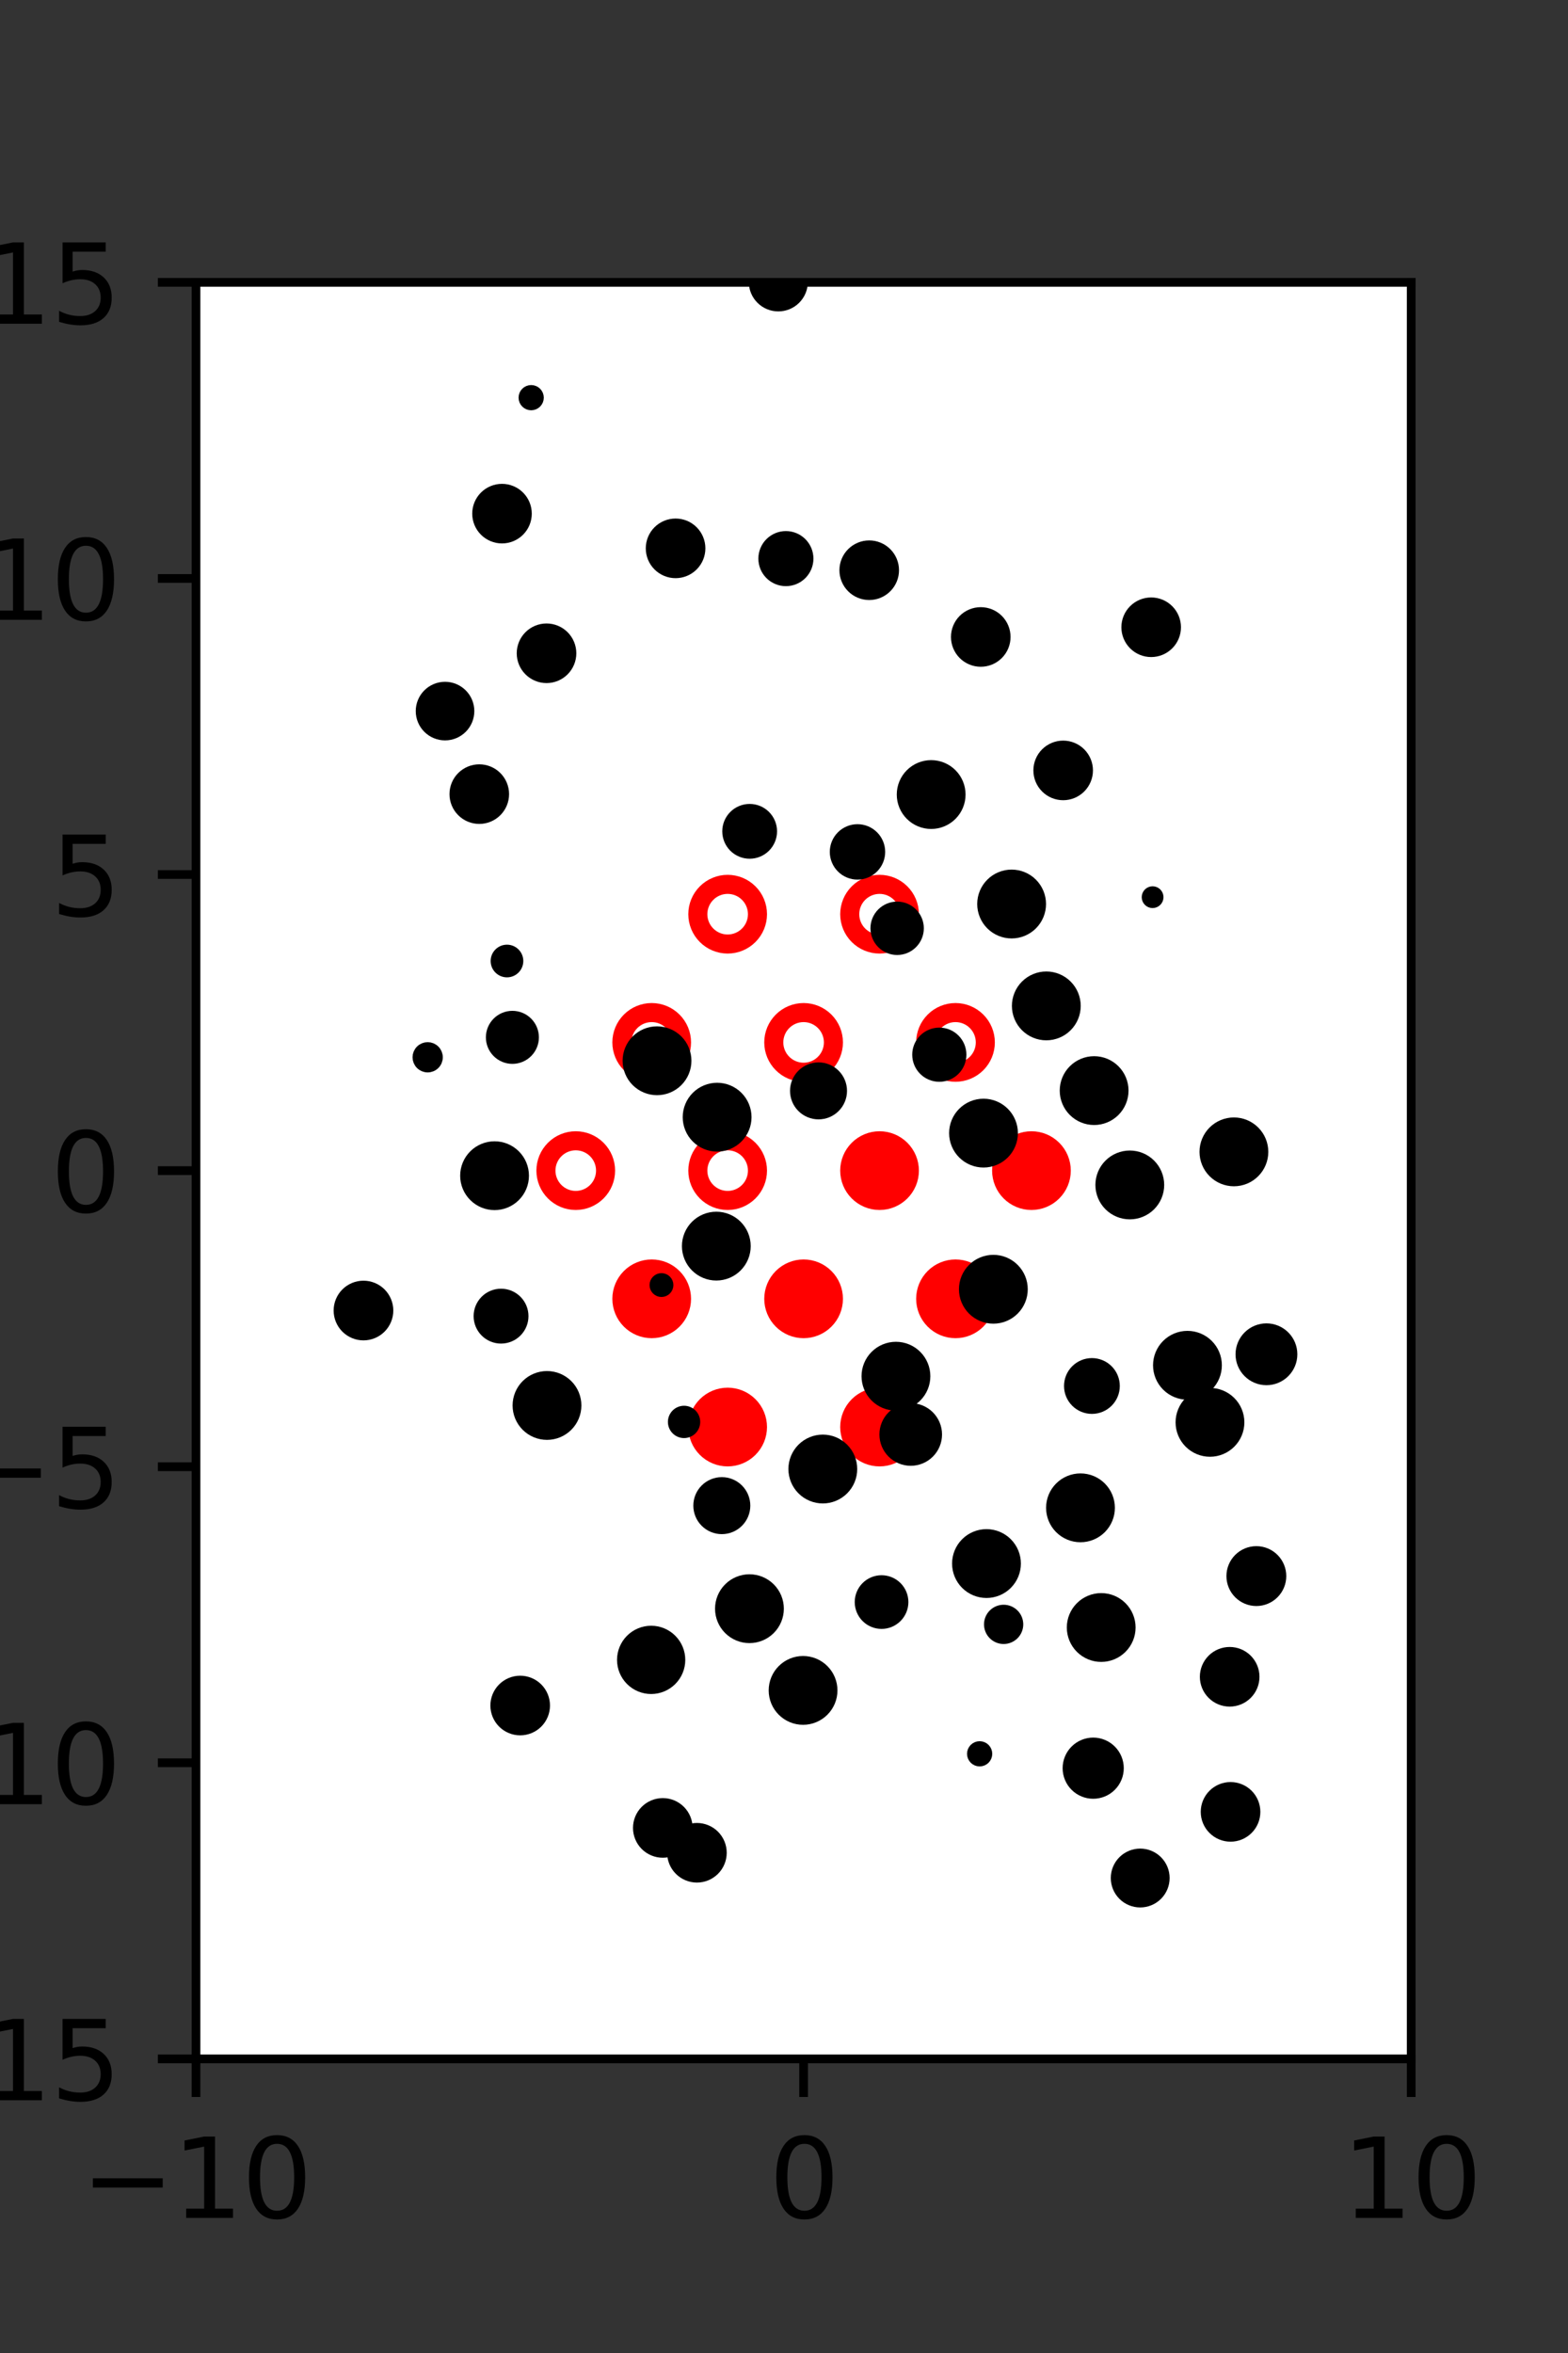 <?xml version="1.0" encoding="utf-8" standalone="no"?>
<!DOCTYPE svg PUBLIC "-//W3C//DTD SVG 1.1//EN"
  "http://www.w3.org/Graphics/SVG/1.1/DTD/svg11.dtd">
<svg xmlns:xlink="http://www.w3.org/1999/xlink" width="144pt" height="216pt" viewBox="0 0 144 216" xmlns="http://www.w3.org/2000/svg" version="1.1">
 <rect x="0" y="0" width="144" height="216" fill="#333333" stroke="none"/>
 <defs>
  <style type="text/css">*{stroke-linejoin: round; stroke-linecap: butt}</style>
 </defs>
 <g id="figure_1">
  <g id="patch_1">
   <path d="M 0 216 
L 144 216 
L 144 0 
L 0 0 
L 0 216 
z
" style="fill: none"/>
  </g>
  <g id="axes_1">
   <g id="patch_2">
    <path d="M 18 189 
L 129.6 189 
L 129.6 25.92 
L 18 25.92 
z
" style="fill: #ffffff"/>
   </g>
   <g id="PathCollection_1">
    <defs>
     <path id="m306f9c68d5" d="M 0 2.739 
C 0.726 2.739 1.423 2.45 1.936 1.936 
C 2.45 1.423 2.739 0.726 2.739 0 
C 2.739 -0.726 2.45 -1.423 1.936 -1.936 
C 1.423 -2.45 0.726 -2.739 0 -2.739 
C -0.726 -2.739 -1.423 -2.45 -1.936 -1.936 
C -2.45 -1.423 -2.739 -0.726 -2.739 0 
C -2.739 0.726 -2.45 1.423 -1.936 1.936 
C -1.423 2.45 -0.726 2.739 0 2.739 
z
" style="stroke: #ff0000; stroke-width: 1.75"/>
    </defs>
    <g clip-path="url(#pb329da44a3)">
     <use xlink:href="#m306f9c68d5" x="80.775" y="107.46" style="fill: #ff0000; stroke: #ff0000; stroke-width: 1.75"/>
     <use xlink:href="#m306f9c68d5" x="94.725" y="107.46" style="fill: #ff0000; stroke: #ff0000; stroke-width: 1.75"/>
     <use xlink:href="#m306f9c68d5" x="59.85" y="119.229" style="fill: #ff0000; stroke: #ff0000; stroke-width: 1.75"/>
     <use xlink:href="#m306f9c68d5" x="73.8" y="119.229" style="fill: #ff0000; stroke: #ff0000; stroke-width: 1.75"/>
     <use xlink:href="#m306f9c68d5" x="87.75" y="119.229" style="fill: #ff0000; stroke: #ff0000; stroke-width: 1.75"/>
     <use xlink:href="#m306f9c68d5" x="66.825" y="130.999" style="fill: #ff0000; stroke: #ff0000; stroke-width: 1.75"/>
     <use xlink:href="#m306f9c68d5" x="80.775" y="130.999" style="fill: #ff0000; stroke: #ff0000; stroke-width: 1.75"/>
    </g>
   </g>
   <g id="PathCollection_2">
    <defs>
     <path id="C0_0_67a72d105f" d="M 0 2.739 
C 0.726 2.739 1.423 2.45 1.936 1.936 
C 2.45 1.423 2.739 0.726 2.739 -0 
C 2.739 -0.726 2.45 -1.423 1.936 -1.936 
C 1.423 -2.45 0.726 -2.739 0 -2.739 
C -0.726 -2.739 -1.423 -2.45 -1.936 -1.936 
C -2.45 -1.423 -2.739 -0.726 -2.739 0 
C -2.739 0.726 -2.45 1.423 -1.936 1.936 
C -1.423 2.45 -0.726 2.739 0 2.739 
z
"/>
    </defs>
    <g clip-path="url(#pb329da44a3)">
     <use xlink:href="#C0_0_67a72d105f" x="66.825" y="83.921" style="fill: none; stroke: #ff0000; stroke-width: 1.75"/>
    </g>
    <g clip-path="url(#pb329da44a3)">
     <use xlink:href="#C0_0_67a72d105f" x="80.775" y="83.921" style="fill: none; stroke: #ff0000; stroke-width: 1.75"/>
    </g>
    <g clip-path="url(#pb329da44a3)">
     <use xlink:href="#C0_0_67a72d105f" x="59.85" y="95.691" style="fill: none; stroke: #ff0000; stroke-width: 1.75"/>
    </g>
    <g clip-path="url(#pb329da44a3)">
     <use xlink:href="#C0_0_67a72d105f" x="73.8" y="95.691" style="fill: none; stroke: #ff0000; stroke-width: 1.75"/>
    </g>
    <g clip-path="url(#pb329da44a3)">
     <use xlink:href="#C0_0_67a72d105f" x="87.75" y="95.691" style="fill: none; stroke: #ff0000; stroke-width: 1.75"/>
    </g>
    <g clip-path="url(#pb329da44a3)">
     <use xlink:href="#C0_0_67a72d105f" x="52.875" y="107.46" style="fill: none; stroke: #ff0000; stroke-width: 1.75"/>
    </g>
    <g clip-path="url(#pb329da44a3)">
     <use xlink:href="#C0_0_67a72d105f" x="66.825" y="107.46" style="fill: none; stroke: #ff0000; stroke-width: 1.75"/>
    </g>
   </g>
   <g id="PathCollection_3">
    <path d="M 105.72 59.817 
C 106.313 59.817 106.882 59.582 107.301 59.162 
C 107.721 58.743 107.956 58.174 107.956 57.581 
C 107.956 56.988 107.721 56.419 107.301 56 
C 106.882 55.581 106.313 55.345 105.72 55.345 
C 105.127 55.345 104.558 55.581 104.139 56 
C 103.72 56.419 103.484 56.988 103.484 57.581 
C 103.484 58.174 103.72 58.743 104.139 59.162 
C 104.558 59.582 105.127 59.817 105.72 59.817 
z
" clip-path="url(#pb329da44a3)" style="stroke: #000000"/>
    <path d="M 116.306 126.658 
C 116.926 126.658 117.521 126.412 117.959 125.973 
C 118.398 125.535 118.644 124.94 118.644 124.32 
C 118.644 123.7 118.398 123.105 117.959 122.667 
C 117.521 122.229 116.926 121.982 116.306 121.982 
C 115.686 121.982 115.091 122.229 114.653 122.667 
C 114.215 123.105 113.968 123.7 113.968 124.32 
C 113.968 124.94 114.215 125.535 114.653 125.973 
C 115.091 126.412 115.686 126.658 116.306 126.658 
z
" clip-path="url(#pb329da44a3)" style="stroke: #000000"/>
    <path d="M 113.318 108.398 
C 114.023 108.398 114.7 108.118 115.198 107.619 
C 115.697 107.12 115.977 106.444 115.977 105.739 
C 115.977 105.033 115.697 104.357 115.198 103.858 
C 114.7 103.36 114.023 103.079 113.318 103.079 
C 112.613 103.079 111.936 103.36 111.438 103.858 
C 110.939 104.357 110.659 105.033 110.659 105.739 
C 110.659 106.444 110.939 107.12 111.438 107.619 
C 111.936 108.118 112.613 108.398 113.318 108.398 
z
" clip-path="url(#pb329da44a3)" style="stroke: #000000"/>
    <path d="M 111.136 101.433 
C 111.136 101.433 111.136 101.433 111.136 101.433 
C 111.136 101.433 111.136 101.433 111.136 101.433 
C 111.136 101.433 111.136 101.433 111.136 101.433 
C 111.136 101.433 111.136 101.433 111.136 101.433 
C 111.136 101.433 111.136 101.433 111.136 101.433 
C 111.136 101.433 111.136 101.433 111.136 101.433 
C 111.136 101.433 111.136 101.433 111.136 101.433 
C 111.136 101.433 111.136 101.433 111.136 101.433 
z
" clip-path="url(#pb329da44a3)" style="stroke: #000000"/>
    <path d="M 108.505 86.721 
C 108.505 86.721 108.505 86.721 108.505 86.721 
C 108.505 86.721 108.505 86.721 108.505 86.721 
C 108.505 86.721 108.505 86.721 108.505 86.721 
C 108.505 86.721 108.505 86.721 108.505 86.721 
C 108.505 86.721 108.505 86.721 108.505 86.721 
C 108.505 86.721 108.505 86.721 108.505 86.721 
C 108.505 86.721 108.505 86.721 108.505 86.721 
C 108.505 86.721 108.505 86.721 108.505 86.721 
z
" clip-path="url(#pb329da44a3)" style="stroke: #000000"/>
    <path d="M 105.851 82.859 
C 105.983 82.859 106.111 82.806 106.204 82.712 
C 106.298 82.619 106.351 82.492 106.351 82.359 
C 106.351 82.226 106.298 82.099 106.204 82.005 
C 106.111 81.912 105.983 81.859 105.851 81.859 
C 105.718 81.859 105.591 81.912 105.497 82.005 
C 105.404 82.099 105.351 82.226 105.351 82.359 
C 105.351 82.492 105.404 82.619 105.497 82.712 
C 105.591 82.806 105.718 82.859 105.851 82.859 
z
" clip-path="url(#pb329da44a3)" style="stroke: #000000"/>
    <path d="M 97.638 72.958 
C 98.231 72.958 98.8 72.723 99.219 72.303 
C 99.638 71.884 99.874 71.315 99.874 70.722 
C 99.874 70.129 99.638 69.561 99.219 69.141 
C 98.8 68.722 98.231 68.486 97.638 68.486 
C 97.045 68.486 96.476 68.722 96.057 69.141 
C 95.637 69.561 95.402 70.129 95.402 70.722 
C 95.402 71.315 95.637 71.884 96.057 72.303 
C 96.476 72.723 97.045 72.958 97.638 72.958 
z
" clip-path="url(#pb329da44a3)" style="stroke: #000000"/>
    <path d="M 95.636 60.277 
C 95.636 60.277 95.636 60.277 95.636 60.277 
C 95.636 60.277 95.636 60.277 95.636 60.277 
C 95.636 60.277 95.636 60.277 95.636 60.277 
C 95.636 60.277 95.636 60.277 95.636 60.277 
C 95.636 60.277 95.636 60.277 95.636 60.277 
C 95.636 60.277 95.636 60.277 95.636 60.277 
C 95.636 60.277 95.636 60.277 95.636 60.277 
C 95.636 60.277 95.636 60.277 95.636 60.277 
z
" clip-path="url(#pb329da44a3)" style="stroke: #000000"/>
    <path d="M 91.802 46.515 
C 91.802 46.515 91.802 46.515 91.802 46.515 
C 91.802 46.515 91.802 46.515 91.802 46.515 
C 91.802 46.515 91.802 46.515 91.802 46.515 
C 91.802 46.515 91.802 46.515 91.802 46.515 
C 91.802 46.515 91.802 46.515 91.802 46.515 
C 91.802 46.515 91.802 46.515 91.802 46.515 
C 91.802 46.515 91.802 46.515 91.802 46.515 
C 91.802 46.515 91.802 46.515 91.802 46.515 
z
" clip-path="url(#pb329da44a3)" style="stroke: #000000"/>
    <path d="M 119.108 163.113 
C 119.108 163.113 119.108 163.113 119.108 163.113 
C 119.108 163.113 119.108 163.113 119.108 163.113 
C 119.108 163.113 119.108 163.113 119.108 163.113 
C 119.108 163.113 119.108 163.113 119.108 163.113 
C 119.108 163.113 119.108 163.113 119.108 163.113 
C 119.108 163.113 119.108 163.113 119.108 163.113 
C 119.108 163.113 119.108 163.113 119.108 163.113 
C 119.108 163.113 119.108 163.113 119.108 163.113 
z
" clip-path="url(#pb329da44a3)" style="stroke: #000000"/>
    <path d="M 112.929 156.163 
C 113.522 156.163 114.092 155.927 114.511 155.507 
C 114.931 155.088 115.166 154.519 115.166 153.925 
C 115.166 153.332 114.931 152.763 114.511 152.343 
C 114.092 151.923 113.522 151.688 112.929 151.688 
C 112.336 151.688 111.766 151.923 111.347 152.343 
C 110.927 152.763 110.691 153.332 110.691 153.925 
C 110.691 154.519 110.927 155.088 111.347 155.507 
C 111.766 155.927 112.336 156.163 112.929 156.163 
z
" clip-path="url(#pb329da44a3)" style="stroke: #000000"/>
    <path d="M 115.379 146.93 
C 115.976 146.93 116.548 146.693 116.969 146.271 
C 117.391 145.85 117.628 145.278 117.628 144.681 
C 117.628 144.085 117.391 143.513 116.969 143.092 
C 116.548 142.67 115.976 142.433 115.379 142.433 
C 114.783 142.433 114.211 142.67 113.789 143.092 
C 113.368 143.513 113.131 144.085 113.131 144.681 
C 113.131 145.278 113.368 145.85 113.789 146.271 
C 114.211 146.693 114.783 146.93 115.379 146.93 
z
" clip-path="url(#pb329da44a3)" style="stroke: #000000"/>
    <path d="M 111.12 133.227 
C 111.825 133.227 112.501 132.947 113 132.448 
C 113.499 131.949 113.779 131.273 113.779 130.568 
C 113.779 129.862 113.499 129.186 113 128.687 
C 112.501 128.189 111.825 127.908 111.12 127.908 
C 110.415 127.908 109.738 128.189 109.239 128.687 
C 108.741 129.186 108.461 129.862 108.461 130.568 
C 108.461 131.273 108.741 131.949 109.239 132.448 
C 109.738 132.947 110.415 133.227 111.12 133.227 
z
" clip-path="url(#pb329da44a3)" style="stroke: #000000"/>
    <path d="M 109.052 127.99 
C 109.757 127.99 110.434 127.709 110.933 127.21 
C 111.432 126.712 111.712 126.035 111.712 125.33 
C 111.712 124.624 111.432 123.947 110.933 123.449 
C 110.434 122.95 109.757 122.67 109.052 122.67 
C 108.346 122.67 107.67 122.95 107.171 123.449 
C 106.672 123.947 106.392 124.624 106.392 125.33 
C 106.392 126.035 106.672 126.712 107.171 127.21 
C 107.67 127.709 108.346 127.99 109.052 127.99 
z
" clip-path="url(#pb329da44a3)" style="stroke: #000000"/>
    <path d="M 103.757 111.434 
C 104.462 111.434 105.139 111.154 105.637 110.655 
C 106.136 110.156 106.416 109.48 106.416 108.775 
C 106.416 108.069 106.136 107.393 105.637 106.894 
C 105.139 106.396 104.462 106.116 103.757 106.116 
C 103.052 106.116 102.376 106.396 101.877 106.894 
C 101.378 107.393 101.098 108.069 101.098 108.775 
C 101.098 109.48 101.378 110.156 101.877 110.655 
C 102.376 111.154 103.052 111.434 103.757 111.434 
z
" clip-path="url(#pb329da44a3)" style="stroke: #000000"/>
    <path d="M 100.481 102.774 
C 101.187 102.774 101.863 102.494 102.362 101.996 
C 102.86 101.497 103.14 100.82 103.14 100.115 
C 103.14 99.41 102.86 98.734 102.362 98.235 
C 101.863 97.736 101.187 97.456 100.481 97.456 
C 99.776 97.456 99.1 97.736 98.601 98.235 
C 98.102 98.734 97.822 99.41 97.822 100.115 
C 97.822 100.82 98.102 101.497 98.601 101.996 
C 99.1 102.494 99.776 102.774 100.481 102.774 
z
" clip-path="url(#pb329da44a3)" style="stroke: #000000"/>
    <path d="M 96.09 94.999 
C 96.795 94.999 97.472 94.719 97.971 94.22 
C 98.47 93.721 98.75 93.045 98.75 92.339 
C 98.75 91.634 98.47 90.957 97.971 90.459 
C 97.472 89.96 96.795 89.679 96.09 89.679 
C 95.385 89.679 94.708 89.96 94.209 90.459 
C 93.71 90.957 93.43 91.634 93.43 92.339 
C 93.43 93.045 93.71 93.721 94.209 94.22 
C 94.708 94.719 95.385 94.999 96.09 94.999 
z
" clip-path="url(#pb329da44a3)" style="stroke: #000000"/>
    <path d="M 92.904 85.647 
C 93.609 85.647 94.286 85.367 94.785 84.868 
C 95.283 84.369 95.564 83.692 95.564 82.987 
C 95.564 82.281 95.283 81.605 94.785 81.106 
C 94.286 80.607 93.609 80.327 92.904 80.327 
C 92.198 80.327 91.522 80.607 91.023 81.106 
C 90.524 81.605 90.244 82.281 90.244 82.987 
C 90.244 83.692 90.524 84.369 91.023 84.868 
C 91.522 85.367 92.198 85.647 92.904 85.647 
z
" clip-path="url(#pb329da44a3)" style="stroke: #000000"/>
    <path d="M 85.515 75.597 
C 86.22 75.597 86.897 75.317 87.396 74.818 
C 87.894 74.319 88.174 73.643 88.174 72.938 
C 88.174 72.232 87.894 71.556 87.396 71.057 
C 86.897 70.559 86.22 70.278 85.515 70.278 
C 84.81 70.278 84.134 70.559 83.635 71.057 
C 83.136 71.556 82.856 72.232 82.856 72.938 
C 82.856 73.643 83.136 74.319 83.635 74.818 
C 84.134 75.317 84.81 75.597 85.515 75.597 
z
" clip-path="url(#pb329da44a3)" style="stroke: #000000"/>
    <path d="M 90.07 60.708 
C 90.663 60.708 91.232 60.472 91.651 60.053 
C 92.071 59.633 92.306 59.065 92.306 58.472 
C 92.306 57.879 92.071 57.31 91.651 56.89 
C 91.232 56.471 90.663 56.236 90.07 56.236 
C 89.477 56.236 88.908 56.471 88.489 56.89 
C 88.07 57.31 87.834 57.879 87.834 58.472 
C 87.834 59.065 88.07 59.633 88.489 60.053 
C 88.908 60.472 89.477 60.708 90.07 60.708 
z
" clip-path="url(#pb329da44a3)" style="stroke: #000000"/>
    <path d="M 79.826 54.581 
C 80.419 54.581 80.988 54.346 81.407 53.926 
C 81.827 53.507 82.062 52.938 82.062 52.345 
C 82.062 51.752 81.827 51.183 81.407 50.764 
C 80.988 50.345 80.419 50.109 79.826 50.109 
C 79.233 50.109 78.664 50.345 78.245 50.764 
C 77.826 51.183 77.59 51.752 77.59 52.345 
C 77.59 52.938 77.826 53.507 78.245 53.926 
C 78.664 54.346 79.233 54.581 79.826 54.581 
z
" clip-path="url(#pb329da44a3)" style="stroke: #000000"/>
    <path d="M 79.099 43.508 
C 79.099 43.508 79.099 43.508 79.099 43.508 
C 79.099 43.508 79.099 43.508 79.099 43.508 
C 79.099 43.508 79.099 43.508 79.099 43.508 
C 79.099 43.508 79.099 43.508 79.099 43.508 
C 79.099 43.508 79.099 43.508 79.099 43.508 
C 79.099 43.508 79.099 43.508 79.099 43.508 
C 79.099 43.508 79.099 43.508 79.099 43.508 
C 79.099 43.508 79.099 43.508 79.099 43.508 
z
" clip-path="url(#pb329da44a3)" style="stroke: #000000"/>
    <path d="M 71.478 28.087 
C 72.064 28.087 72.627 27.854 73.042 27.439 
C 73.456 27.024 73.69 26.461 73.69 25.875 
C 73.69 25.288 73.456 24.725 73.042 24.311 
C 72.627 23.896 72.064 23.663 71.478 23.663 
C 70.891 23.663 70.328 23.896 69.914 24.311 
C 69.499 24.725 69.266 25.288 69.266 25.875 
C 69.266 26.461 69.499 27.024 69.914 27.439 
C 70.328 27.854 70.891 28.087 71.478 28.087 
z
" clip-path="url(#pb329da44a3)" style="stroke: #000000"/>
    <path d="M 115.975 176.367 
C 115.975 176.367 115.975 176.367 115.975 176.367 
C 115.975 176.367 115.975 176.367 115.975 176.367 
C 115.975 176.367 115.975 176.367 115.975 176.367 
C 115.975 176.367 115.975 176.367 115.975 176.367 
C 115.975 176.367 115.975 176.367 115.975 176.367 
C 115.975 176.367 115.975 176.367 115.975 176.367 
C 115.975 176.367 115.975 176.367 115.975 176.367 
C 115.975 176.367 115.975 176.367 115.975 176.367 
z
" clip-path="url(#pb329da44a3)" style="stroke: #000000"/>
    <path d="M 113.01 168.563 
C 113.603 168.563 114.172 168.327 114.592 167.907 
C 115.012 167.488 115.247 166.919 115.247 166.325 
C 115.247 165.732 115.012 165.163 114.592 164.743 
C 114.172 164.324 113.603 164.088 113.01 164.088 
C 112.417 164.088 111.847 164.324 111.428 164.743 
C 111.008 165.163 110.772 165.732 110.772 166.325 
C 110.772 166.919 111.008 167.488 111.428 167.907 
C 111.847 168.327 112.417 168.563 113.01 168.563 
z
" clip-path="url(#pb329da44a3)" style="stroke: #000000"/>
    <path d="M 109.448 157.269 
C 109.448 157.269 109.448 157.269 109.448 157.269 
C 109.448 157.269 109.448 157.269 109.448 157.269 
C 109.448 157.269 109.448 157.269 109.448 157.269 
C 109.448 157.269 109.448 157.269 109.448 157.269 
C 109.448 157.269 109.448 157.269 109.448 157.269 
C 109.448 157.269 109.448 157.269 109.448 157.269 
C 109.448 157.269 109.448 157.269 109.448 157.269 
C 109.448 157.269 109.448 157.269 109.448 157.269 
z
" clip-path="url(#pb329da44a3)" style="stroke: #000000"/>
    <path d="M 101.131 152.06 
C 101.836 152.06 102.512 151.78 103.01 151.281 
C 103.509 150.783 103.789 150.106 103.789 149.401 
C 103.789 148.696 103.509 148.02 103.01 147.522 
C 102.512 147.023 101.836 146.743 101.131 146.743 
C 100.426 146.743 99.75 147.023 99.251 147.522 
C 98.753 148.02 98.472 148.696 98.472 149.401 
C 98.472 150.106 98.753 150.783 99.251 151.281 
C 99.75 151.78 100.426 152.06 101.131 152.06 
z
" clip-path="url(#pb329da44a3)" style="stroke: #000000"/>
    <path d="M 99.228 141.075 
C 99.933 141.075 100.61 140.795 101.109 140.296 
C 101.607 139.797 101.888 139.12 101.888 138.415 
C 101.888 137.709 101.607 137.033 101.109 136.534 
C 100.61 136.035 99.933 135.755 99.228 135.755 
C 98.522 135.755 97.846 136.035 97.347 136.534 
C 96.848 137.033 96.568 137.709 96.568 138.415 
C 96.568 139.12 96.848 139.797 97.347 140.296 
C 97.846 140.795 98.522 141.075 99.228 141.075 
z
" clip-path="url(#pb329da44a3)" style="stroke: #000000"/>
    <path d="M 100.278 129.292 
C 100.825 129.292 101.349 129.075 101.736 128.688 
C 102.122 128.301 102.339 127.777 102.339 127.23 
C 102.339 126.684 102.122 126.159 101.736 125.773 
C 101.349 125.386 100.825 125.169 100.278 125.169 
C 99.731 125.169 99.207 125.386 98.82 125.773 
C 98.433 126.159 98.216 126.684 98.216 127.23 
C 98.216 127.777 98.433 128.301 98.82 128.688 
C 99.207 129.075 99.731 129.292 100.278 129.292 
z
" clip-path="url(#pb329da44a3)" style="stroke: #000000"/>
    <path d="M 91.226 121.011 
C 91.932 121.011 92.608 120.731 93.107 120.232 
C 93.606 119.733 93.886 119.056 93.886 118.351 
C 93.886 117.645 93.606 116.969 93.107 116.47 
C 92.608 115.971 91.932 115.691 91.226 115.691 
C 90.521 115.691 89.844 115.971 89.345 116.47 
C 88.846 116.969 88.566 117.645 88.566 118.351 
C 88.566 119.056 88.846 119.733 89.345 120.232 
C 89.844 120.731 90.521 121.011 91.226 121.011 
z
" clip-path="url(#pb329da44a3)" style="stroke: #000000"/>
    <path d="M 90.322 106.677 
C 91.028 106.677 91.704 106.397 92.203 105.899 
C 92.701 105.4 92.981 104.723 92.981 104.018 
C 92.981 103.313 92.701 102.637 92.203 102.138 
C 91.704 101.639 91.028 101.359 90.322 101.359 
C 89.617 101.359 88.941 101.639 88.442 102.138 
C 87.943 102.637 87.663 103.313 87.663 104.018 
C 87.663 104.723 87.943 105.4 88.442 105.899 
C 88.941 106.397 89.617 106.677 90.322 106.677 
z
" clip-path="url(#pb329da44a3)" style="stroke: #000000"/>
    <path d="M 86.264 98.807 
C 86.791 98.807 87.297 98.598 87.67 98.225 
C 88.043 97.852 88.252 97.346 88.252 96.819 
C 88.252 96.292 88.043 95.786 87.67 95.413 
C 87.297 95.04 86.791 94.831 86.264 94.831 
C 85.737 94.831 85.231 95.04 84.858 95.413 
C 84.485 95.786 84.276 96.292 84.276 96.819 
C 84.276 97.346 84.485 97.852 84.858 98.225 
C 85.231 98.598 85.737 98.807 86.264 98.807 
z
" clip-path="url(#pb329da44a3)" style="stroke: #000000"/>
    <path d="M 82.391 87.167 
C 82.908 87.167 83.404 86.961 83.77 86.595 
C 84.136 86.229 84.342 85.733 84.342 85.215 
C 84.342 84.698 84.136 84.201 83.77 83.835 
C 83.404 83.47 82.908 83.264 82.391 83.264 
C 81.873 83.264 81.377 83.47 81.011 83.835 
C 80.645 84.201 80.439 84.698 80.439 85.215 
C 80.439 85.733 80.645 86.229 81.011 86.595 
C 81.377 86.961 81.873 87.167 82.391 87.167 
z
" clip-path="url(#pb329da44a3)" style="stroke: #000000"/>
    <path d="M 78.749 80.246 
C 79.291 80.246 79.811 80.031 80.194 79.647 
C 80.577 79.264 80.792 78.744 80.792 78.203 
C 80.792 77.661 80.577 77.141 80.194 76.758 
C 79.811 76.374 79.291 76.159 78.749 76.159 
C 78.207 76.159 77.687 76.374 77.304 76.758 
C 76.921 77.141 76.705 77.661 76.705 78.203 
C 76.705 78.744 76.921 79.264 77.304 79.647 
C 77.687 80.031 78.207 80.246 78.749 80.246 
z
" clip-path="url(#pb329da44a3)" style="stroke: #000000"/>
    <path d="M 75.288 62.463 
C 75.288 62.463 75.288 62.463 75.288 62.463 
C 75.288 62.463 75.288 62.463 75.288 62.463 
C 75.288 62.463 75.288 62.463 75.288 62.463 
C 75.288 62.463 75.288 62.463 75.288 62.463 
C 75.288 62.463 75.288 62.463 75.288 62.463 
C 75.288 62.463 75.288 62.463 75.288 62.463 
C 75.288 62.463 75.288 62.463 75.288 62.463 
C 75.288 62.463 75.288 62.463 75.288 62.463 
z
" clip-path="url(#pb329da44a3)" style="stroke: #000000"/>
    <path d="M 72.174 53.308 
C 72.712 53.308 73.228 53.094 73.609 52.714 
C 73.989 52.334 74.203 51.817 74.203 51.279 
C 74.203 50.741 73.989 50.225 73.609 49.845 
C 73.228 49.465 72.712 49.251 72.174 49.251 
C 71.636 49.251 71.12 49.465 70.74 49.845 
C 70.359 50.225 70.146 50.741 70.146 51.279 
C 70.146 51.817 70.359 52.334 70.74 52.714 
C 71.12 53.094 71.636 53.308 72.174 53.308 
z
" clip-path="url(#pb329da44a3)" style="stroke: #000000"/>
    <path d="M 65.937 41.948 
C 65.937 41.948 65.937 41.948 65.937 41.948 
C 65.937 41.948 65.937 41.948 65.937 41.948 
C 65.937 41.948 65.937 41.948 65.937 41.948 
C 65.937 41.948 65.937 41.948 65.937 41.948 
C 65.937 41.948 65.937 41.948 65.937 41.948 
C 65.937 41.948 65.937 41.948 65.937 41.948 
C 65.937 41.948 65.937 41.948 65.937 41.948 
C 65.937 41.948 65.937 41.948 65.937 41.948 
z
" clip-path="url(#pb329da44a3)" style="stroke: #000000"/>
    <path d="M 65.524 33.146 
C 65.524 33.146 65.524 33.146 65.524 33.146 
C 65.524 33.146 65.524 33.146 65.524 33.146 
C 65.524 33.146 65.524 33.146 65.524 33.146 
C 65.524 33.146 65.524 33.146 65.524 33.146 
C 65.524 33.146 65.524 33.146 65.524 33.146 
C 65.524 33.146 65.524 33.146 65.524 33.146 
C 65.524 33.146 65.524 33.146 65.524 33.146 
C 65.524 33.146 65.524 33.146 65.524 33.146 
z
" clip-path="url(#pb329da44a3)" style="stroke: #000000"/>
    <path d="M 62.545 25.596 
C 62.545 25.596 62.545 25.596 62.545 25.596 
C 62.545 25.596 62.545 25.596 62.545 25.596 
C 62.545 25.596 62.545 25.596 62.545 25.596 
C 62.545 25.596 62.545 25.596 62.545 25.596 
C 62.545 25.596 62.545 25.596 62.545 25.596 
C 62.545 25.596 62.545 25.596 62.545 25.596 
C 62.545 25.596 62.545 25.596 62.545 25.596 
C 62.545 25.596 62.545 25.596 62.545 25.596 
z
" clip-path="url(#pb329da44a3)" style="stroke: #000000"/>
    <path d="M 102.982 179.099 
C 102.982 179.099 102.982 179.099 102.982 179.099 
C 102.982 179.099 102.982 179.099 102.982 179.099 
C 102.982 179.099 102.982 179.099 102.982 179.099 
C 102.982 179.099 102.982 179.099 102.982 179.099 
C 102.982 179.099 102.982 179.099 102.982 179.099 
C 102.982 179.099 102.982 179.099 102.982 179.099 
C 102.982 179.099 102.982 179.099 102.982 179.099 
C 102.982 179.099 102.982 179.099 102.982 179.099 
z
" clip-path="url(#pb329da44a3)" style="stroke: #000000"/>
    <path d="M 104.713 174.6 
C 105.297 174.6 105.857 174.368 106.27 173.955 
C 106.683 173.542 106.915 172.982 106.915 172.398 
C 106.915 171.814 106.683 171.254 106.27 170.841 
C 105.857 170.428 105.297 170.196 104.713 170.196 
C 104.129 170.196 103.569 170.428 103.156 170.841 
C 102.743 171.254 102.511 171.814 102.511 172.398 
C 102.511 172.982 102.743 173.542 103.156 173.955 
C 103.569 174.368 104.129 174.6 104.713 174.6 
z
" clip-path="url(#pb329da44a3)" style="stroke: #000000"/>
    <path d="M 100.396 164.623 
C 101.008 164.623 101.595 164.38 102.028 163.947 
C 102.461 163.514 102.704 162.927 102.704 162.315 
C 102.704 161.703 102.461 161.116 102.028 160.683 
C 101.595 160.25 101.008 160.007 100.396 160.007 
C 99.784 160.007 99.197 160.25 98.764 160.683 
C 98.331 161.116 98.088 161.703 98.088 162.315 
C 98.088 162.927 98.331 163.514 98.764 163.947 
C 99.197 164.38 99.784 164.623 100.396 164.623 
z
" clip-path="url(#pb329da44a3)" style="stroke: #000000"/>
    <path d="M 92.171 150.416 
C 92.516 150.416 92.847 150.279 93.091 150.035 
C 93.336 149.79 93.473 149.459 93.473 149.114 
C 93.473 148.768 93.336 148.437 93.091 148.193 
C 92.847 147.949 92.516 147.812 92.171 147.812 
C 91.825 147.812 91.494 147.949 91.25 148.193 
C 91.006 148.437 90.868 148.768 90.868 149.114 
C 90.868 149.459 91.006 149.79 91.25 150.035 
C 91.494 150.279 91.825 150.416 92.171 150.416 
z
" clip-path="url(#pb329da44a3)" style="stroke: #000000"/>
    <path d="M 90.595 146.191 
C 91.301 146.191 91.977 145.911 92.476 145.412 
C 92.975 144.913 93.255 144.237 93.255 143.531 
C 93.255 142.826 92.975 142.149 92.476 141.65 
C 91.977 141.152 91.301 140.871 90.595 140.871 
C 89.89 140.871 89.213 141.152 88.714 141.65 
C 88.216 142.149 87.935 142.826 87.935 143.531 
C 87.935 144.237 88.216 144.913 88.714 145.412 
C 89.213 145.911 89.89 146.191 90.595 146.191 
z
" clip-path="url(#pb329da44a3)" style="stroke: #000000"/>
    <path d="M 83.638 134.057 
C 84.268 134.057 84.872 133.807 85.318 133.361 
C 85.764 132.916 86.014 132.311 86.014 131.681 
C 86.014 131.051 85.764 130.447 85.318 130.001 
C 84.872 129.555 84.268 129.305 83.638 129.305 
C 83.008 129.305 82.403 129.555 81.958 130.001 
C 81.512 130.447 81.262 131.051 81.262 131.681 
C 81.262 132.311 81.512 132.916 81.958 133.361 
C 82.403 133.807 83.008 134.057 83.638 134.057 
z
" clip-path="url(#pb329da44a3)" style="stroke: #000000"/>
    <path d="M 82.28 128.993 
C 82.986 128.993 83.662 128.713 84.161 128.214 
C 84.66 127.715 84.94 127.038 84.94 126.333 
C 84.94 125.628 84.66 124.951 84.161 124.452 
C 83.662 123.953 82.986 123.673 82.28 123.673 
C 81.575 123.673 80.898 123.953 80.399 124.452 
C 79.9 124.951 79.62 125.628 79.62 126.333 
C 79.62 127.038 79.9 127.715 80.399 128.214 
C 80.898 128.713 81.575 128.993 82.28 128.993 
z
" clip-path="url(#pb329da44a3)" style="stroke: #000000"/>
    <path d="M 77.123 109.169 
C 77.123 109.169 77.123 109.169 77.123 109.169 
C 77.123 109.169 77.123 109.169 77.123 109.169 
C 77.123 109.169 77.123 109.169 77.123 109.169 
C 77.123 109.169 77.123 109.169 77.123 109.169 
C 77.123 109.169 77.123 109.169 77.123 109.169 
C 77.123 109.169 77.123 109.169 77.123 109.169 
C 77.123 109.169 77.123 109.169 77.123 109.169 
C 77.123 109.169 77.123 109.169 77.123 109.169 
z
" clip-path="url(#pb329da44a3)" style="stroke: #000000"/>
    <path d="M 75.171 102.256 
C 75.732 102.256 76.27 102.033 76.667 101.636 
C 77.064 101.24 77.287 100.701 77.287 100.14 
C 77.287 99.579 77.064 99.04 76.667 98.643 
C 76.27 98.247 75.732 98.024 75.171 98.024 
C 74.61 98.024 74.071 98.247 73.674 98.643 
C 73.277 99.04 73.054 99.579 73.054 100.14 
C 73.054 100.701 73.277 101.24 73.674 101.636 
C 74.071 102.033 74.61 102.256 75.171 102.256 
z
" clip-path="url(#pb329da44a3)" style="stroke: #000000"/>
    <path d="M 71.432 88.814 
C 71.432 88.814 71.432 88.814 71.432 88.814 
C 71.432 88.814 71.432 88.814 71.432 88.814 
C 71.432 88.814 71.432 88.814 71.432 88.814 
C 71.432 88.814 71.432 88.814 71.432 88.814 
C 71.432 88.814 71.432 88.814 71.432 88.814 
C 71.432 88.814 71.432 88.814 71.432 88.814 
C 71.432 88.814 71.432 88.814 71.432 88.814 
C 71.432 88.814 71.432 88.814 71.432 88.814 
z
" clip-path="url(#pb329da44a3)" style="stroke: #000000"/>
    <path d="M 68.846 78.33 
C 69.381 78.33 69.893 78.117 70.271 77.74 
C 70.649 77.362 70.862 76.849 70.862 76.314 
C 70.862 75.78 70.649 75.267 70.271 74.889 
C 69.893 74.511 69.381 74.299 68.846 74.299 
C 68.312 74.299 67.799 74.511 67.421 74.889 
C 67.043 75.267 66.831 75.78 66.831 76.314 
C 66.831 76.849 67.043 77.362 67.421 77.74 
C 67.799 78.117 68.312 78.33 68.846 78.33 
z
" clip-path="url(#pb329da44a3)" style="stroke: #000000"/>
    <path d="M 62.624 67.214 
C 62.624 67.214 62.624 67.214 62.624 67.214 
C 62.624 67.214 62.624 67.214 62.624 67.214 
C 62.624 67.214 62.624 67.214 62.624 67.214 
C 62.624 67.214 62.624 67.214 62.624 67.214 
C 62.624 67.214 62.624 67.214 62.624 67.214 
C 62.624 67.214 62.624 67.214 62.624 67.214 
C 62.624 67.214 62.624 67.214 62.624 67.214 
C 62.624 67.214 62.624 67.214 62.624 67.214 
z
" clip-path="url(#pb329da44a3)" style="stroke: #000000"/>
    <path d="M 61.909 58.627 
C 61.909 58.627 61.909 58.627 61.909 58.627 
C 61.909 58.627 61.909 58.627 61.909 58.627 
C 61.909 58.627 61.909 58.627 61.909 58.627 
C 61.909 58.627 61.909 58.627 61.909 58.627 
C 61.909 58.627 61.909 58.627 61.909 58.627 
C 61.909 58.627 61.909 58.627 61.909 58.627 
C 61.909 58.627 61.909 58.627 61.909 58.627 
C 61.909 58.627 61.909 58.627 61.909 58.627 
z
" clip-path="url(#pb329da44a3)" style="stroke: #000000"/>
    <path d="M 62.043 52.575 
C 62.636 52.575 63.206 52.339 63.625 51.919 
C 64.045 51.5 64.28 50.931 64.28 50.337 
C 64.28 49.744 64.045 49.175 63.625 48.755 
C 63.206 48.335 62.636 48.1 62.043 48.1 
C 61.45 48.1 60.88 48.335 60.461 48.755 
C 60.041 49.175 59.806 49.744 59.806 50.337 
C 59.806 50.931 60.041 51.5 60.461 51.919 
C 60.88 52.339 61.45 52.575 62.043 52.575 
z
" clip-path="url(#pb329da44a3)" style="stroke: #000000"/>
    <path d="M 48.782 37.163 
C 48.956 37.163 49.124 37.093 49.247 36.97 
C 49.371 36.846 49.44 36.679 49.44 36.505 
C 49.44 36.33 49.371 36.163 49.247 36.039 
C 49.124 35.916 48.956 35.847 48.782 35.847 
C 48.607 35.847 48.44 35.916 48.317 36.039 
C 48.193 36.163 48.124 36.33 48.124 36.505 
C 48.124 36.679 48.193 36.846 48.317 36.97 
C 48.44 37.093 48.607 37.163 48.782 37.163 
z
" clip-path="url(#pb329da44a3)" style="stroke: #000000"/>
    <path d="M 90.907 174.691 
C 90.907 174.691 90.907 174.691 90.907 174.691 
C 90.907 174.691 90.907 174.691 90.907 174.691 
C 90.907 174.691 90.907 174.691 90.907 174.691 
C 90.907 174.691 90.907 174.691 90.907 174.691 
C 90.907 174.691 90.907 174.691 90.907 174.691 
C 90.907 174.691 90.907 174.691 90.907 174.691 
C 90.907 174.691 90.907 174.691 90.907 174.691 
C 90.907 174.691 90.907 174.691 90.907 174.691 
z
" clip-path="url(#pb329da44a3)" style="stroke: #000000"/>
    <path d="M 89.967 161.654 
C 90.142 161.654 90.309 161.585 90.433 161.462 
C 90.556 161.338 90.625 161.171 90.625 160.996 
C 90.625 160.822 90.556 160.654 90.433 160.531 
C 90.309 160.408 90.142 160.338 89.967 160.338 
C 89.793 160.338 89.626 160.408 89.502 160.531 
C 89.379 160.654 89.309 160.822 89.309 160.996 
C 89.309 161.171 89.379 161.338 89.502 161.462 
C 89.626 161.585 89.793 161.654 89.967 161.654 
z
" clip-path="url(#pb329da44a3)" style="stroke: #000000"/>
    <path d="M 78.481 153.673 
C 78.481 153.673 78.481 153.673 78.481 153.673 
C 78.481 153.673 78.481 153.673 78.481 153.673 
C 78.481 153.673 78.481 153.673 78.481 153.673 
C 78.481 153.673 78.481 153.673 78.481 153.673 
C 78.481 153.673 78.481 153.673 78.481 153.673 
C 78.481 153.673 78.481 153.673 78.481 153.673 
C 78.481 153.673 78.481 153.673 78.481 153.673 
C 78.481 153.673 78.481 153.673 78.481 153.673 
z
" clip-path="url(#pb329da44a3)" style="stroke: #000000"/>
    <path d="M 80.959 149.03 
C 81.48 149.03 81.979 148.823 82.348 148.454 
C 82.716 148.086 82.923 147.587 82.923 147.066 
C 82.923 146.545 82.716 146.045 82.348 145.677 
C 81.979 145.309 81.48 145.102 80.959 145.102 
C 80.438 145.102 79.938 145.309 79.57 145.677 
C 79.202 146.045 78.995 146.545 78.995 147.066 
C 78.995 147.587 79.202 148.086 79.57 148.454 
C 79.938 148.823 80.438 149.03 80.959 149.03 
z
" clip-path="url(#pb329da44a3)" style="stroke: #000000"/>
    <path d="M 75.564 137.513 
C 76.27 137.513 76.946 137.233 77.445 136.734 
C 77.944 136.235 78.224 135.559 78.224 134.853 
C 78.224 134.148 77.944 133.471 77.445 132.972 
C 76.946 132.474 76.27 132.193 75.564 132.193 
C 74.859 132.193 74.182 132.474 73.683 132.972 
C 73.185 133.471 72.904 134.148 72.904 134.853 
C 72.904 135.559 73.185 136.235 73.683 136.734 
C 74.182 137.233 74.859 137.513 75.564 137.513 
z
" clip-path="url(#pb329da44a3)" style="stroke: #000000"/>
    <path d="M 71.17 123.769 
C 71.17 123.769 71.17 123.769 71.17 123.769 
C 71.17 123.769 71.17 123.769 71.17 123.769 
C 71.17 123.769 71.17 123.769 71.17 123.769 
C 71.17 123.769 71.17 123.769 71.17 123.769 
C 71.17 123.769 71.17 123.769 71.17 123.769 
C 71.17 123.769 71.17 123.769 71.17 123.769 
C 71.17 123.769 71.17 123.769 71.17 123.769 
C 71.17 123.769 71.17 123.769 71.17 123.769 
z
" clip-path="url(#pb329da44a3)" style="stroke: #000000"/>
    <path d="M 65.784 117.05 
C 66.489 117.05 67.166 116.77 67.664 116.271 
C 68.163 115.772 68.443 115.096 68.443 114.391 
C 68.443 113.686 68.163 113.009 67.664 112.51 
C 67.166 112.012 66.489 111.732 65.784 111.732 
C 65.079 111.732 64.402 112.012 63.904 112.51 
C 63.405 113.009 63.125 113.686 63.125 114.391 
C 63.125 115.096 63.405 115.772 63.904 116.271 
C 64.402 116.77 65.079 117.05 65.784 117.05 
z
" clip-path="url(#pb329da44a3)" style="stroke: #000000"/>
    <path d="M 65.858 105.215 
C 66.563 105.215 67.24 104.935 67.739 104.436 
C 68.238 103.937 68.518 103.26 68.518 102.555 
C 68.518 101.85 68.238 101.173 67.739 100.674 
C 67.24 100.175 66.563 99.895 65.858 99.895 
C 65.153 99.895 64.476 100.175 63.977 100.674 
C 63.478 101.173 63.198 101.85 63.198 102.555 
C 63.198 103.26 63.478 103.937 63.977 104.436 
C 64.476 104.935 65.153 105.215 65.858 105.215 
z
" clip-path="url(#pb329da44a3)" style="stroke: #000000"/>
    <path d="M 60.338 100.036 
C 61.043 100.036 61.72 99.756 62.219 99.257 
C 62.718 98.758 62.998 98.081 62.998 97.376 
C 62.998 96.671 62.718 95.994 62.219 95.495 
C 61.72 94.996 61.043 94.716 60.338 94.716 
C 59.633 94.716 58.956 94.996 58.457 95.495 
C 57.958 95.994 57.678 96.671 57.678 97.376 
C 57.678 98.081 57.958 98.758 58.457 99.257 
C 58.956 99.756 59.633 100.036 60.338 100.036 
z
" clip-path="url(#pb329da44a3)" style="stroke: #000000"/>
    <path d="M 53.478 83.927 
C 53.478 83.927 53.478 83.927 53.478 83.927 
C 53.478 83.927 53.478 83.927 53.478 83.927 
C 53.478 83.927 53.478 83.927 53.478 83.927 
C 53.478 83.927 53.478 83.927 53.478 83.927 
C 53.478 83.927 53.478 83.927 53.478 83.927 
C 53.478 83.927 53.478 83.927 53.478 83.927 
C 53.478 83.927 53.478 83.927 53.478 83.927 
C 53.478 83.927 53.478 83.927 53.478 83.927 
z
" clip-path="url(#pb329da44a3)" style="stroke: #000000"/>
    <path d="M 53.614 69.358 
C 53.614 69.358 53.614 69.358 53.614 69.358 
C 53.614 69.358 53.614 69.358 53.614 69.358 
C 53.614 69.358 53.614 69.358 53.614 69.358 
C 53.614 69.358 53.614 69.358 53.614 69.358 
C 53.614 69.358 53.614 69.358 53.614 69.358 
C 53.614 69.358 53.614 69.358 53.614 69.358 
C 53.614 69.358 53.614 69.358 53.614 69.358 
C 53.614 69.358 53.614 69.358 53.614 69.358 
z
" clip-path="url(#pb329da44a3)" style="stroke: #000000"/>
    <path d="M 50.192 62.206 
C 50.785 62.206 51.353 61.97 51.773 61.551 
C 52.192 61.132 52.428 60.563 52.428 59.97 
C 52.428 59.377 52.192 58.808 51.773 58.389 
C 51.353 57.969 50.785 57.734 50.192 57.734 
C 49.599 57.734 49.03 57.969 48.61 58.389 
C 48.191 58.808 47.955 59.377 47.955 59.97 
C 47.955 60.563 48.191 61.132 48.61 61.551 
C 49.03 61.97 49.599 62.206 50.192 62.206 
z
" clip-path="url(#pb329da44a3)" style="stroke: #000000"/>
    <path d="M 46.102 49.386 
C 46.695 49.386 47.264 49.15 47.683 48.731 
C 48.102 48.312 48.337 47.744 48.337 47.151 
C 48.337 46.558 48.102 45.99 47.683 45.571 
C 47.264 45.152 46.695 44.916 46.102 44.916 
C 45.51 44.916 44.941 45.152 44.522 45.571 
C 44.103 45.99 43.868 46.558 43.868 47.151 
C 43.868 47.744 44.103 48.312 44.522 48.731 
C 44.941 49.15 45.51 49.386 46.102 49.386 
z
" clip-path="url(#pb329da44a3)" style="stroke: #000000"/>
    <path d="M 77.58 177.858 
C 77.58 177.858 77.58 177.858 77.58 177.858 
C 77.58 177.858 77.58 177.858 77.58 177.858 
C 77.58 177.858 77.58 177.858 77.58 177.858 
C 77.58 177.858 77.58 177.858 77.58 177.858 
C 77.58 177.858 77.58 177.858 77.58 177.858 
C 77.58 177.858 77.58 177.858 77.58 177.858 
C 77.58 177.858 77.58 177.858 77.58 177.858 
C 77.58 177.858 77.58 177.858 77.58 177.858 
z
" clip-path="url(#pb329da44a3)" style="stroke: #000000"/>
    <path d="M 74.845 167.031 
C 74.845 167.031 74.845 167.031 74.845 167.031 
C 74.845 167.031 74.845 167.031 74.845 167.031 
C 74.845 167.031 74.845 167.031 74.845 167.031 
C 74.845 167.031 74.845 167.031 74.845 167.031 
C 74.845 167.031 74.845 167.031 74.845 167.031 
C 74.845 167.031 74.845 167.031 74.845 167.031 
C 74.845 167.031 74.845 167.031 74.845 167.031 
C 74.845 167.031 74.845 167.031 74.845 167.031 
z
" clip-path="url(#pb329da44a3)" style="stroke: #000000"/>
    <path d="M 73.751 157.834 
C 74.456 157.834 75.132 157.554 75.631 157.055 
C 76.129 156.557 76.409 155.881 76.409 155.176 
C 76.409 154.471 76.129 153.794 75.631 153.296 
C 75.132 152.797 74.456 152.517 73.751 152.517 
C 73.046 152.517 72.37 152.797 71.871 153.296 
C 71.373 153.794 71.093 154.471 71.093 155.176 
C 71.093 155.881 71.373 156.557 71.871 157.055 
C 72.37 157.554 73.046 157.834 73.751 157.834 
z
" clip-path="url(#pb329da44a3)" style="stroke: #000000"/>
    <path d="M 68.826 150.334 
C 69.532 150.334 70.208 150.054 70.707 149.555 
C 71.205 149.056 71.486 148.38 71.486 147.675 
C 71.486 146.969 71.205 146.293 70.707 145.794 
C 70.208 145.296 69.532 145.015 68.826 145.015 
C 68.121 145.015 67.445 145.296 66.946 145.794 
C 66.448 146.293 66.167 146.969 66.167 147.675 
C 66.167 148.38 66.448 149.056 66.946 149.555 
C 67.445 150.054 68.121 150.334 68.826 150.334 
z
" clip-path="url(#pb329da44a3)" style="stroke: #000000"/>
    <path d="M 66.289 140.331 
C 66.851 140.331 67.389 140.108 67.786 139.711 
C 68.183 139.314 68.406 138.776 68.406 138.214 
C 68.406 137.653 68.183 137.115 67.786 136.718 
C 67.389 136.321 66.851 136.098 66.289 136.098 
C 65.728 136.098 65.19 136.321 64.793 136.718 
C 64.396 137.115 64.173 137.653 64.173 138.214 
C 64.173 138.776 64.396 139.314 64.793 139.711 
C 65.19 140.108 65.728 140.331 66.289 140.331 
z
" clip-path="url(#pb329da44a3)" style="stroke: #000000"/>
    <path d="M 62.822 131.513 
C 63.083 131.513 63.333 131.409 63.518 131.225 
C 63.702 131.04 63.806 130.79 63.806 130.529 
C 63.806 130.268 63.702 130.018 63.518 129.833 
C 63.333 129.649 63.083 129.545 62.822 129.545 
C 62.561 129.545 62.311 129.649 62.126 129.833 
C 61.942 130.018 61.838 130.268 61.838 130.529 
C 61.838 130.79 61.942 131.04 62.126 131.225 
C 62.311 131.409 62.561 131.513 62.822 131.513 
z
" clip-path="url(#pb329da44a3)" style="stroke: #000000"/>
    <path d="M 60.747 118.561 
C 60.905 118.561 61.056 118.498 61.167 118.387 
C 61.279 118.275 61.342 118.124 61.342 117.966 
C 61.342 117.808 61.279 117.657 61.167 117.546 
C 61.056 117.434 60.905 117.372 60.747 117.372 
C 60.589 117.372 60.438 117.434 60.327 117.546 
C 60.215 117.657 60.152 117.808 60.152 117.966 
C 60.152 118.124 60.215 118.275 60.327 118.387 
C 60.438 118.498 60.589 118.561 60.747 118.561 
z
" clip-path="url(#pb329da44a3)" style="stroke: #000000"/>
    <path d="M 53.262 102.613 
C 53.262 102.613 53.262 102.613 53.262 102.613 
C 53.262 102.613 53.262 102.613 53.262 102.613 
C 53.262 102.613 53.262 102.613 53.262 102.613 
C 53.262 102.613 53.262 102.613 53.262 102.613 
C 53.262 102.613 53.262 102.613 53.262 102.613 
C 53.262 102.613 53.262 102.613 53.262 102.613 
C 53.262 102.613 53.262 102.613 53.262 102.613 
C 53.262 102.613 53.262 102.613 53.262 102.613 
z
" clip-path="url(#pb329da44a3)" style="stroke: #000000"/>
    <path d="M 47.056 97.161 
C 47.569 97.161 48.061 96.957 48.424 96.595 
C 48.787 96.232 48.991 95.74 48.991 95.227 
C 48.991 94.714 48.787 94.222 48.424 93.859 
C 48.061 93.496 47.569 93.292 47.056 93.292 
C 46.543 93.292 46.051 93.496 45.689 93.859 
C 45.326 94.222 45.122 94.714 45.122 95.227 
C 45.122 95.74 45.326 96.232 45.689 96.595 
C 46.051 96.957 46.543 97.161 47.056 97.161 
z
" clip-path="url(#pb329da44a3)" style="stroke: #000000"/>
    <path d="M 46.559 89.219 
C 46.824 89.219 47.078 89.114 47.266 88.926 
C 47.453 88.739 47.559 88.484 47.559 88.219 
C 47.559 87.954 47.453 87.699 47.266 87.512 
C 47.078 87.324 46.824 87.219 46.559 87.219 
C 46.294 87.219 46.039 87.324 45.852 87.512 
C 45.664 87.699 45.559 87.954 45.559 88.219 
C 45.559 88.484 45.664 88.739 45.852 88.926 
C 46.039 89.114 46.294 89.219 46.559 89.219 
z
" clip-path="url(#pb329da44a3)" style="stroke: #000000"/>
    <path d="M 44.016 75.135 
C 44.609 75.135 45.177 74.899 45.597 74.48 
C 46.016 74.061 46.252 73.492 46.252 72.899 
C 46.252 72.306 46.016 71.737 45.597 71.318 
C 45.177 70.898 44.609 70.663 44.016 70.663 
C 43.423 70.663 42.854 70.898 42.434 71.318 
C 42.015 71.737 41.78 72.306 41.78 72.899 
C 41.78 73.492 42.015 74.061 42.434 74.48 
C 42.854 74.899 43.423 75.135 44.016 75.135 
z
" clip-path="url(#pb329da44a3)" style="stroke: #000000"/>
    <path d="M 40.871 67.467 
C 41.451 67.467 42.008 67.236 42.419 66.826 
C 42.83 66.415 43.06 65.858 43.06 65.277 
C 43.06 64.696 42.83 64.139 42.419 63.729 
C 42.008 63.318 41.451 63.087 40.871 63.087 
C 40.29 63.087 39.733 63.318 39.322 63.729 
C 38.911 64.139 38.681 64.696 38.681 65.277 
C 38.681 65.858 38.911 66.415 39.322 66.826 
C 39.733 67.236 40.29 67.467 40.871 67.467 
z
" clip-path="url(#pb329da44a3)" style="stroke: #000000"/>
    <path d="M 64.003 172.316 
C 64.596 172.316 65.165 172.081 65.585 171.661 
C 66.004 171.242 66.24 170.673 66.24 170.08 
C 66.24 169.487 66.004 168.919 65.585 168.499 
C 65.165 168.08 64.596 167.844 64.003 167.844 
C 63.41 167.844 62.842 168.08 62.422 168.499 
C 62.003 168.919 61.767 169.487 61.767 170.08 
C 61.767 170.673 62.003 171.242 62.422 171.661 
C 62.842 172.081 63.41 172.316 64.003 172.316 
z
" clip-path="url(#pb329da44a3)" style="stroke: #000000"/>
    <path d="M 60.869 170.036 
C 61.463 170.036 62.032 169.8 62.451 169.381 
C 62.871 168.961 63.107 168.392 63.107 167.798 
C 63.107 167.205 62.871 166.636 62.451 166.216 
C 62.032 165.797 61.463 165.561 60.869 165.561 
C 60.276 165.561 59.707 165.797 59.287 166.216 
C 58.868 166.636 58.632 167.205 58.632 167.798 
C 58.632 168.392 58.868 168.961 59.287 169.381 
C 59.707 169.8 60.276 170.036 60.869 170.036 
z
" clip-path="url(#pb329da44a3)" style="stroke: #000000"/>
    <path d="M 59.8 155.007 
C 60.499 155.007 61.169 154.729 61.662 154.236 
C 62.156 153.742 62.434 153.072 62.434 152.373 
C 62.434 151.675 62.156 151.005 61.662 150.511 
C 61.169 150.017 60.499 149.739 59.8 149.739 
C 59.102 149.739 58.432 150.017 57.938 150.511 
C 57.444 151.005 57.166 151.675 57.166 152.373 
C 57.166 153.072 57.444 153.742 57.938 154.236 
C 58.432 154.729 59.102 155.007 59.8 155.007 
z
" clip-path="url(#pb329da44a3)" style="stroke: #000000"/>
    <path d="M 52.573 141.504 
C 52.573 141.504 52.573 141.504 52.573 141.504 
C 52.573 141.504 52.573 141.504 52.573 141.504 
C 52.573 141.504 52.573 141.504 52.573 141.504 
C 52.573 141.504 52.573 141.504 52.573 141.504 
C 52.573 141.504 52.573 141.504 52.573 141.504 
C 52.573 141.504 52.573 141.504 52.573 141.504 
C 52.573 141.504 52.573 141.504 52.573 141.504 
C 52.573 141.504 52.573 141.504 52.573 141.504 
z
" clip-path="url(#pb329da44a3)" style="stroke: #000000"/>
    <path d="M 50.234 131.677 
C 50.939 131.677 51.615 131.397 52.114 130.898 
C 52.613 130.399 52.893 129.723 52.893 129.018 
C 52.893 128.313 52.613 127.636 52.114 127.137 
C 51.615 126.639 50.939 126.359 50.234 126.359 
C 49.528 126.359 48.852 126.639 48.353 127.137 
C 47.855 127.636 47.574 128.313 47.574 129.018 
C 47.574 129.723 47.855 130.399 48.353 130.898 
C 48.852 131.397 49.528 131.677 50.234 131.677 
z
" clip-path="url(#pb329da44a3)" style="stroke: #000000"/>
    <path d="M 46.014 122.838 
C 46.55 122.838 47.064 122.625 47.442 122.247 
C 47.821 121.868 48.034 121.354 48.034 120.819 
C 48.034 120.283 47.821 119.77 47.442 119.391 
C 47.064 119.012 46.55 118.8 46.014 118.8 
C 45.479 118.8 44.965 119.012 44.587 119.391 
C 44.208 119.77 43.995 120.283 43.995 120.819 
C 43.995 121.354 44.208 121.868 44.587 122.247 
C 44.965 122.625 45.479 122.838 46.014 122.838 
z
" clip-path="url(#pb329da44a3)" style="stroke: #000000"/>
    <path d="M 45.419 110.586 
C 46.124 110.586 46.801 110.306 47.299 109.807 
C 47.798 109.309 48.078 108.632 48.078 107.927 
C 48.078 107.222 47.798 106.546 47.299 106.047 
C 46.801 105.548 46.124 105.268 45.419 105.268 
C 44.714 105.268 44.037 105.548 43.539 106.047 
C 43.04 106.546 42.76 107.222 42.76 107.927 
C 42.76 108.632 43.04 109.309 43.539 109.807 
C 44.037 110.306 44.714 110.586 45.419 110.586 
z
" clip-path="url(#pb329da44a3)" style="stroke: #000000"/>
    <path d="M 39.277 97.946 
C 39.512 97.946 39.739 97.852 39.905 97.685 
C 40.072 97.519 40.166 97.292 40.166 97.057 
C 40.166 96.821 40.072 96.595 39.905 96.428 
C 39.739 96.261 39.512 96.167 39.277 96.167 
C 39.041 96.167 38.815 96.261 38.648 96.428 
C 38.481 96.595 38.387 96.821 38.387 97.057 
C 38.387 97.292 38.481 97.519 38.648 97.685 
C 38.815 97.852 39.041 97.946 39.277 97.946 
z
" clip-path="url(#pb329da44a3)" style="stroke: #000000"/>
    <path d="M 34.481 90.859 
C 34.481 90.859 34.481 90.859 34.481 90.859 
C 34.481 90.859 34.481 90.859 34.481 90.859 
C 34.481 90.859 34.481 90.859 34.481 90.859 
C 34.481 90.859 34.481 90.859 34.481 90.859 
C 34.481 90.859 34.481 90.859 34.481 90.859 
C 34.481 90.859 34.481 90.859 34.481 90.859 
C 34.481 90.859 34.481 90.859 34.481 90.859 
C 34.481 90.859 34.481 90.859 34.481 90.859 
z
" clip-path="url(#pb329da44a3)" style="stroke: #000000"/>
    <path d="M 56.449 176.185 
C 56.449 176.185 56.449 176.185 56.449 176.185 
C 56.449 176.185 56.449 176.185 56.449 176.185 
C 56.449 176.185 56.449 176.185 56.449 176.185 
C 56.449 176.185 56.449 176.185 56.449 176.185 
C 56.449 176.185 56.449 176.185 56.449 176.185 
C 56.449 176.185 56.449 176.185 56.449 176.185 
C 56.449 176.185 56.449 176.185 56.449 176.185 
C 56.449 176.185 56.449 176.185 56.449 176.185 
z
" clip-path="url(#pb329da44a3)" style="stroke: #000000"/>
    <path d="M 48.813 164.333 
C 48.813 164.333 48.813 164.333 48.813 164.333 
C 48.813 164.333 48.813 164.333 48.813 164.333 
C 48.813 164.333 48.813 164.333 48.813 164.333 
C 48.813 164.333 48.813 164.333 48.813 164.333 
C 48.813 164.333 48.813 164.333 48.813 164.333 
C 48.813 164.333 48.813 164.333 48.813 164.333 
C 48.813 164.333 48.813 164.333 48.813 164.333 
C 48.813 164.333 48.813 164.333 48.813 164.333 
z
" clip-path="url(#pb329da44a3)" style="stroke: #000000"/>
    <path d="M 47.772 158.801 
C 48.366 158.801 48.935 158.565 49.355 158.146 
C 49.774 157.726 50.01 157.157 50.01 156.563 
C 50.01 155.97 49.774 155.401 49.355 154.981 
C 48.935 154.562 48.366 154.326 47.772 154.326 
C 47.179 154.326 46.61 154.562 46.19 154.981 
C 45.771 155.401 45.535 155.97 45.535 156.563 
C 45.535 157.157 45.771 157.726 46.19 158.146 
C 46.61 158.565 47.179 158.801 47.772 158.801 
z
" clip-path="url(#pb329da44a3)" style="stroke: #000000"/>
    <path d="M 45.554 147.704 
C 45.554 147.704 45.554 147.704 45.554 147.704 
C 45.554 147.704 45.554 147.704 45.554 147.704 
C 45.554 147.704 45.554 147.704 45.554 147.704 
C 45.554 147.704 45.554 147.704 45.554 147.704 
C 45.554 147.704 45.554 147.704 45.554 147.704 
C 45.554 147.704 45.554 147.704 45.554 147.704 
C 45.554 147.704 45.554 147.704 45.554 147.704 
C 45.554 147.704 45.554 147.704 45.554 147.704 
z
" clip-path="url(#pb329da44a3)" style="stroke: #000000"/>
    <path d="M 40.705 135.121 
C 40.705 135.121 40.705 135.121 40.705 135.121 
C 40.705 135.121 40.705 135.121 40.705 135.121 
C 40.705 135.121 40.705 135.121 40.705 135.121 
C 40.705 135.121 40.705 135.121 40.705 135.121 
C 40.705 135.121 40.705 135.121 40.705 135.121 
C 40.705 135.121 40.705 135.121 40.705 135.121 
C 40.705 135.121 40.705 135.121 40.705 135.121 
C 40.705 135.121 40.705 135.121 40.705 135.121 
z
" clip-path="url(#pb329da44a3)" style="stroke: #000000"/>
    <path d="M 33.38 122.544 
C 33.974 122.544 34.544 122.308 34.964 121.888 
C 35.384 121.468 35.62 120.898 35.62 120.304 
C 35.62 119.71 35.384 119.14 34.964 118.72 
C 34.544 118.3 33.974 118.064 33.38 118.064 
C 32.786 118.064 32.216 118.3 31.796 118.72 
C 31.376 119.14 31.14 119.71 31.14 120.304 
C 31.14 120.898 31.376 121.468 31.796 121.888 
C 32.216 122.308 32.786 122.544 33.38 122.544 
z
" clip-path="url(#pb329da44a3)" style="stroke: #000000"/>
    <path d="M 33.695 112.875 
C 33.695 112.875 33.695 112.875 33.695 112.875 
C 33.695 112.875 33.695 112.875 33.695 112.875 
C 33.695 112.875 33.695 112.875 33.695 112.875 
C 33.695 112.875 33.695 112.875 33.695 112.875 
C 33.695 112.875 33.695 112.875 33.695 112.875 
C 33.695 112.875 33.695 112.875 33.695 112.875 
C 33.695 112.875 33.695 112.875 33.695 112.875 
C 33.695 112.875 33.695 112.875 33.695 112.875 
z
" clip-path="url(#pb329da44a3)" style="stroke: #000000"/>
    <path d="M 32.279 103.143 
C 32.279 103.143 32.279 103.143 32.279 103.143 
C 32.279 103.143 32.279 103.143 32.279 103.143 
C 32.279 103.143 32.279 103.143 32.279 103.143 
C 32.279 103.143 32.279 103.143 32.279 103.143 
C 32.279 103.143 32.279 103.143 32.279 103.143 
C 32.279 103.143 32.279 103.143 32.279 103.143 
C 32.279 103.143 32.279 103.143 32.279 103.143 
C 32.279 103.143 32.279 103.143 32.279 103.143 
z
" clip-path="url(#pb329da44a3)" style="stroke: #000000"/>
    <path d="M 40.592 172.259 
C 40.592 172.259 40.592 172.259 40.592 172.259 
C 40.592 172.259 40.592 172.259 40.592 172.259 
C 40.592 172.259 40.592 172.259 40.592 172.259 
C 40.592 172.259 40.592 172.259 40.592 172.259 
C 40.592 172.259 40.592 172.259 40.592 172.259 
C 40.592 172.259 40.592 172.259 40.592 172.259 
C 40.592 172.259 40.592 172.259 40.592 172.259 
C 40.592 172.259 40.592 172.259 40.592 172.259 
z
" clip-path="url(#pb329da44a3)" style="stroke: #000000"/>
    <path d="M 36.143 156.968 
C 36.143 156.968 36.143 156.968 36.143 156.968 
C 36.143 156.968 36.143 156.968 36.143 156.968 
C 36.143 156.968 36.143 156.968 36.143 156.968 
C 36.143 156.968 36.143 156.968 36.143 156.968 
C 36.143 156.968 36.143 156.968 36.143 156.968 
C 36.143 156.968 36.143 156.968 36.143 156.968 
C 36.143 156.968 36.143 156.968 36.143 156.968 
C 36.143 156.968 36.143 156.968 36.143 156.968 
z
" clip-path="url(#pb329da44a3)" style="stroke: #000000"/>
    <path d="M 36.418 147.164 
C 36.418 147.164 36.418 147.164 36.418 147.164 
C 36.418 147.164 36.418 147.164 36.418 147.164 
C 36.418 147.164 36.418 147.164 36.418 147.164 
C 36.418 147.164 36.418 147.164 36.418 147.164 
C 36.418 147.164 36.418 147.164 36.418 147.164 
C 36.418 147.164 36.418 147.164 36.418 147.164 
C 36.418 147.164 36.418 147.164 36.418 147.164 
C 36.418 147.164 36.418 147.164 36.418 147.164 
z
" clip-path="url(#pb329da44a3)" style="stroke: #000000"/>
    <path d="M 29.515 137.591 
C 29.515 137.591 29.515 137.591 29.515 137.591 
C 29.515 137.591 29.515 137.591 29.515 137.591 
C 29.515 137.591 29.515 137.591 29.515 137.591 
C 29.515 137.591 29.515 137.591 29.515 137.591 
C 29.515 137.591 29.515 137.591 29.515 137.591 
C 29.515 137.591 29.515 137.591 29.515 137.591 
C 29.515 137.591 29.515 137.591 29.515 137.591 
C 29.515 137.591 29.515 137.591 29.515 137.591 
z
" clip-path="url(#pb329da44a3)" style="stroke: #000000"/>
    <path d="M 28.074 127.785 
C 28.074 127.785 28.074 127.785 28.074 127.785 
C 28.074 127.785 28.074 127.785 28.074 127.785 
C 28.074 127.785 28.074 127.785 28.074 127.785 
C 28.074 127.785 28.074 127.785 28.074 127.785 
C 28.074 127.785 28.074 127.785 28.074 127.785 
C 28.074 127.785 28.074 127.785 28.074 127.785 
C 28.074 127.785 28.074 127.785 28.074 127.785 
C 28.074 127.785 28.074 127.785 28.074 127.785 
z
" clip-path="url(#pb329da44a3)" style="stroke: #000000"/>
   </g>
   <g id="matplotlib.axis_1">
    <g id="xtick_1">
     <g id="line2d_1">
      <defs>
       <path id="ma9e202ba45" d="M 0 0 
L 0 3.5 
" style="stroke: #000000; stroke-width: 0.8"/>
      </defs>
      <g>
       <use xlink:href="#ma9e202ba45" x="18" y="189" style="stroke: #000000; stroke-width: 0.8"/>
      </g>
     </g>
     <g id="text_1">
      <!-- −10 -->
      <g transform="translate(7.448 203.598)scale(0.1 -0.1)">
       <defs>
        <path id="DejaVuSans-2212" d="M 678 2272 
L 4684 2272 
L 4684 1741 
L 678 1741 
L 678 2272 
z
" transform="scale(0.016)"/>
        <path id="DejaVuSans-31" d="M 794 531 
L 1825 531 
L 1825 4091 
L 703 3866 
L 703 4441 
L 1819 4666 
L 2450 4666 
L 2450 531 
L 3481 531 
L 3481 0 
L 794 0 
L 794 531 
z
" transform="scale(0.016)"/>
        <path id="DejaVuSans-30" d="M 2034 4250 
Q 1547 4250 1301 3770 
Q 1056 3291 1056 2328 
Q 1056 1369 1301 889 
Q 1547 409 2034 409 
Q 2525 409 2770 889 
Q 3016 1369 3016 2328 
Q 3016 3291 2770 3770 
Q 2525 4250 2034 4250 
z
M 2034 4750 
Q 2819 4750 3233 4129 
Q 3647 3509 3647 2328 
Q 3647 1150 3233 529 
Q 2819 -91 2034 -91 
Q 1250 -91 836 529 
Q 422 1150 422 2328 
Q 422 3509 836 4129 
Q 1250 4750 2034 4750 
z
" transform="scale(0.016)"/>
       </defs>
       <use xlink:href="#DejaVuSans-2212"/>
       <use xlink:href="#DejaVuSans-31" x="83.789"/>
       <use xlink:href="#DejaVuSans-30" x="147.412"/>
      </g>
     </g>
    </g>
    <g id="xtick_2">
     <g id="line2d_2">
      <g>
       <use xlink:href="#ma9e202ba45" x="73.8" y="189" style="stroke: #000000; stroke-width: 0.8"/>
      </g>
     </g>
     <g id="text_2">
      <!-- 0 -->
      <g transform="translate(70.619 203.598)scale(0.1 -0.1)">
       <use xlink:href="#DejaVuSans-30"/>
      </g>
     </g>
    </g>
    <g id="xtick_3">
     <g id="line2d_3">
      <g>
       <use xlink:href="#ma9e202ba45" x="129.6" y="189" style="stroke: #000000; stroke-width: 0.8"/>
      </g>
     </g>
     <g id="text_3">
      <!-- 10 -->
      <g transform="translate(123.237 203.598)scale(0.1 -0.1)">
       <use xlink:href="#DejaVuSans-31"/>
       <use xlink:href="#DejaVuSans-30" x="63.623"/>
      </g>
     </g>
    </g>
   </g>
   <g id="matplotlib.axis_2">
    <g id="ytick_1">
     <g id="line2d_4">
      <defs>
       <path id="m8aa9f67e17" d="M 0 0 
L -3.5 0 
" style="stroke: #000000; stroke-width: 0.8"/>
      </defs>
      <g>
       <use xlink:href="#m8aa9f67e17" x="18" y="189" style="stroke: #000000; stroke-width: 0.8"/>
      </g>
     </g>
     <g id="text_4">
      <!-- −15 -->
      <g transform="translate(-10.105 192.799)scale(0.1 -0.1)">
       <defs>
        <path id="DejaVuSans-35" d="M 691 4666 
L 3169 4666 
L 3169 4134 
L 1269 4134 
L 1269 2991 
Q 1406 3038 1543 3061 
Q 1681 3084 1819 3084 
Q 2600 3084 3056 2656 
Q 3513 2228 3513 1497 
Q 3513 744 3044 326 
Q 2575 -91 1722 -91 
Q 1428 -91 1123 -41 
Q 819 9 494 109 
L 494 744 
Q 775 591 1075 516 
Q 1375 441 1709 441 
Q 2250 441 2565 725 
Q 2881 1009 2881 1497 
Q 2881 1984 2565 2268 
Q 2250 2553 1709 2553 
Q 1456 2553 1204 2497 
Q 953 2441 691 2322 
L 691 4666 
z
" transform="scale(0.016)"/>
       </defs>
       <use xlink:href="#DejaVuSans-2212"/>
       <use xlink:href="#DejaVuSans-31" x="83.789"/>
       <use xlink:href="#DejaVuSans-35" x="147.412"/>
      </g>
     </g>
    </g>
    <g id="ytick_2">
     <g id="line2d_5">
      <g>
       <use xlink:href="#m8aa9f67e17" x="18" y="161.82" style="stroke: #000000; stroke-width: 0.8"/>
      </g>
     </g>
     <g id="text_5">
      <!-- −10 -->
      <g transform="translate(-10.105 165.619)scale(0.1 -0.1)">
       <use xlink:href="#DejaVuSans-2212"/>
       <use xlink:href="#DejaVuSans-31" x="83.789"/>
       <use xlink:href="#DejaVuSans-30" x="147.412"/>
      </g>
     </g>
    </g>
    <g id="ytick_3">
     <g id="line2d_6">
      <g>
       <use xlink:href="#m8aa9f67e17" x="18" y="134.64" style="stroke: #000000; stroke-width: 0.8"/>
      </g>
     </g>
     <g id="text_6">
      <!-- −5 -->
      <g transform="translate(-3.742 138.439)scale(0.1 -0.1)">
       <use xlink:href="#DejaVuSans-2212"/>
       <use xlink:href="#DejaVuSans-35" x="83.789"/>
      </g>
     </g>
    </g>
    <g id="ytick_4">
     <g id="line2d_7">
      <g>
       <use xlink:href="#m8aa9f67e17" x="18" y="107.46" style="stroke: #000000; stroke-width: 0.8"/>
      </g>
     </g>
     <g id="text_7">
      <!-- 0 -->
      <g transform="translate(4.638 111.259)scale(0.1 -0.1)">
       <use xlink:href="#DejaVuSans-30"/>
      </g>
     </g>
    </g>
    <g id="ytick_5">
     <g id="line2d_8">
      <g>
       <use xlink:href="#m8aa9f67e17" x="18" y="80.28" style="stroke: #000000; stroke-width: 0.8"/>
      </g>
     </g>
     <g id="text_8">
      <!-- 5 -->
      <g transform="translate(4.638 84.079)scale(0.1 -0.1)">
       <use xlink:href="#DejaVuSans-35"/>
      </g>
     </g>
    </g>
    <g id="ytick_6">
     <g id="line2d_9">
      <g>
       <use xlink:href="#m8aa9f67e17" x="18" y="53.1" style="stroke: #000000; stroke-width: 0.8"/>
      </g>
     </g>
     <g id="text_9">
      <!-- 10 -->
      <g transform="translate(-1.725 56.899)scale(0.1 -0.1)">
       <use xlink:href="#DejaVuSans-31"/>
       <use xlink:href="#DejaVuSans-30" x="63.623"/>
      </g>
     </g>
    </g>
    <g id="ytick_7">
     <g id="line2d_10">
      <g>
       <use xlink:href="#m8aa9f67e17" x="18" y="25.92" style="stroke: #000000; stroke-width: 0.8"/>
      </g>
     </g>
     <g id="text_10">
      <!-- 15 -->
      <g transform="translate(-1.725 29.719)scale(0.1 -0.1)">
       <use xlink:href="#DejaVuSans-31"/>
       <use xlink:href="#DejaVuSans-35" x="63.623"/>
      </g>
     </g>
    </g>
   </g>
   <g id="patch_3">
    <path d="M 18 189 
L 18 25.92 
" style="fill: none; stroke: #000000; stroke-width: 0.8; stroke-linejoin: miter; stroke-linecap: square"/>
   </g>
   <g id="patch_4">
    <path d="M 129.6 189 
L 129.6 25.92 
" style="fill: none; stroke: #000000; stroke-width: 0.8; stroke-linejoin: miter; stroke-linecap: square"/>
   </g>
   <g id="patch_5">
    <path d="M 18 189 
L 129.6 189 
" style="fill: none; stroke: #000000; stroke-width: 0.8; stroke-linejoin: miter; stroke-linecap: square"/>
   </g>
   <g id="patch_6">
    <path d="M 18 25.92 
L 129.6 25.92 
" style="fill: none; stroke: #000000; stroke-width: 0.8; stroke-linejoin: miter; stroke-linecap: square"/>
   </g>
  </g>
 </g>
 <defs>
  <clipPath id="pb329da44a3">
   <rect x="18" y="25.92" width="111.6" height="163.08"/>
  </clipPath>
 </defs>
</svg>
